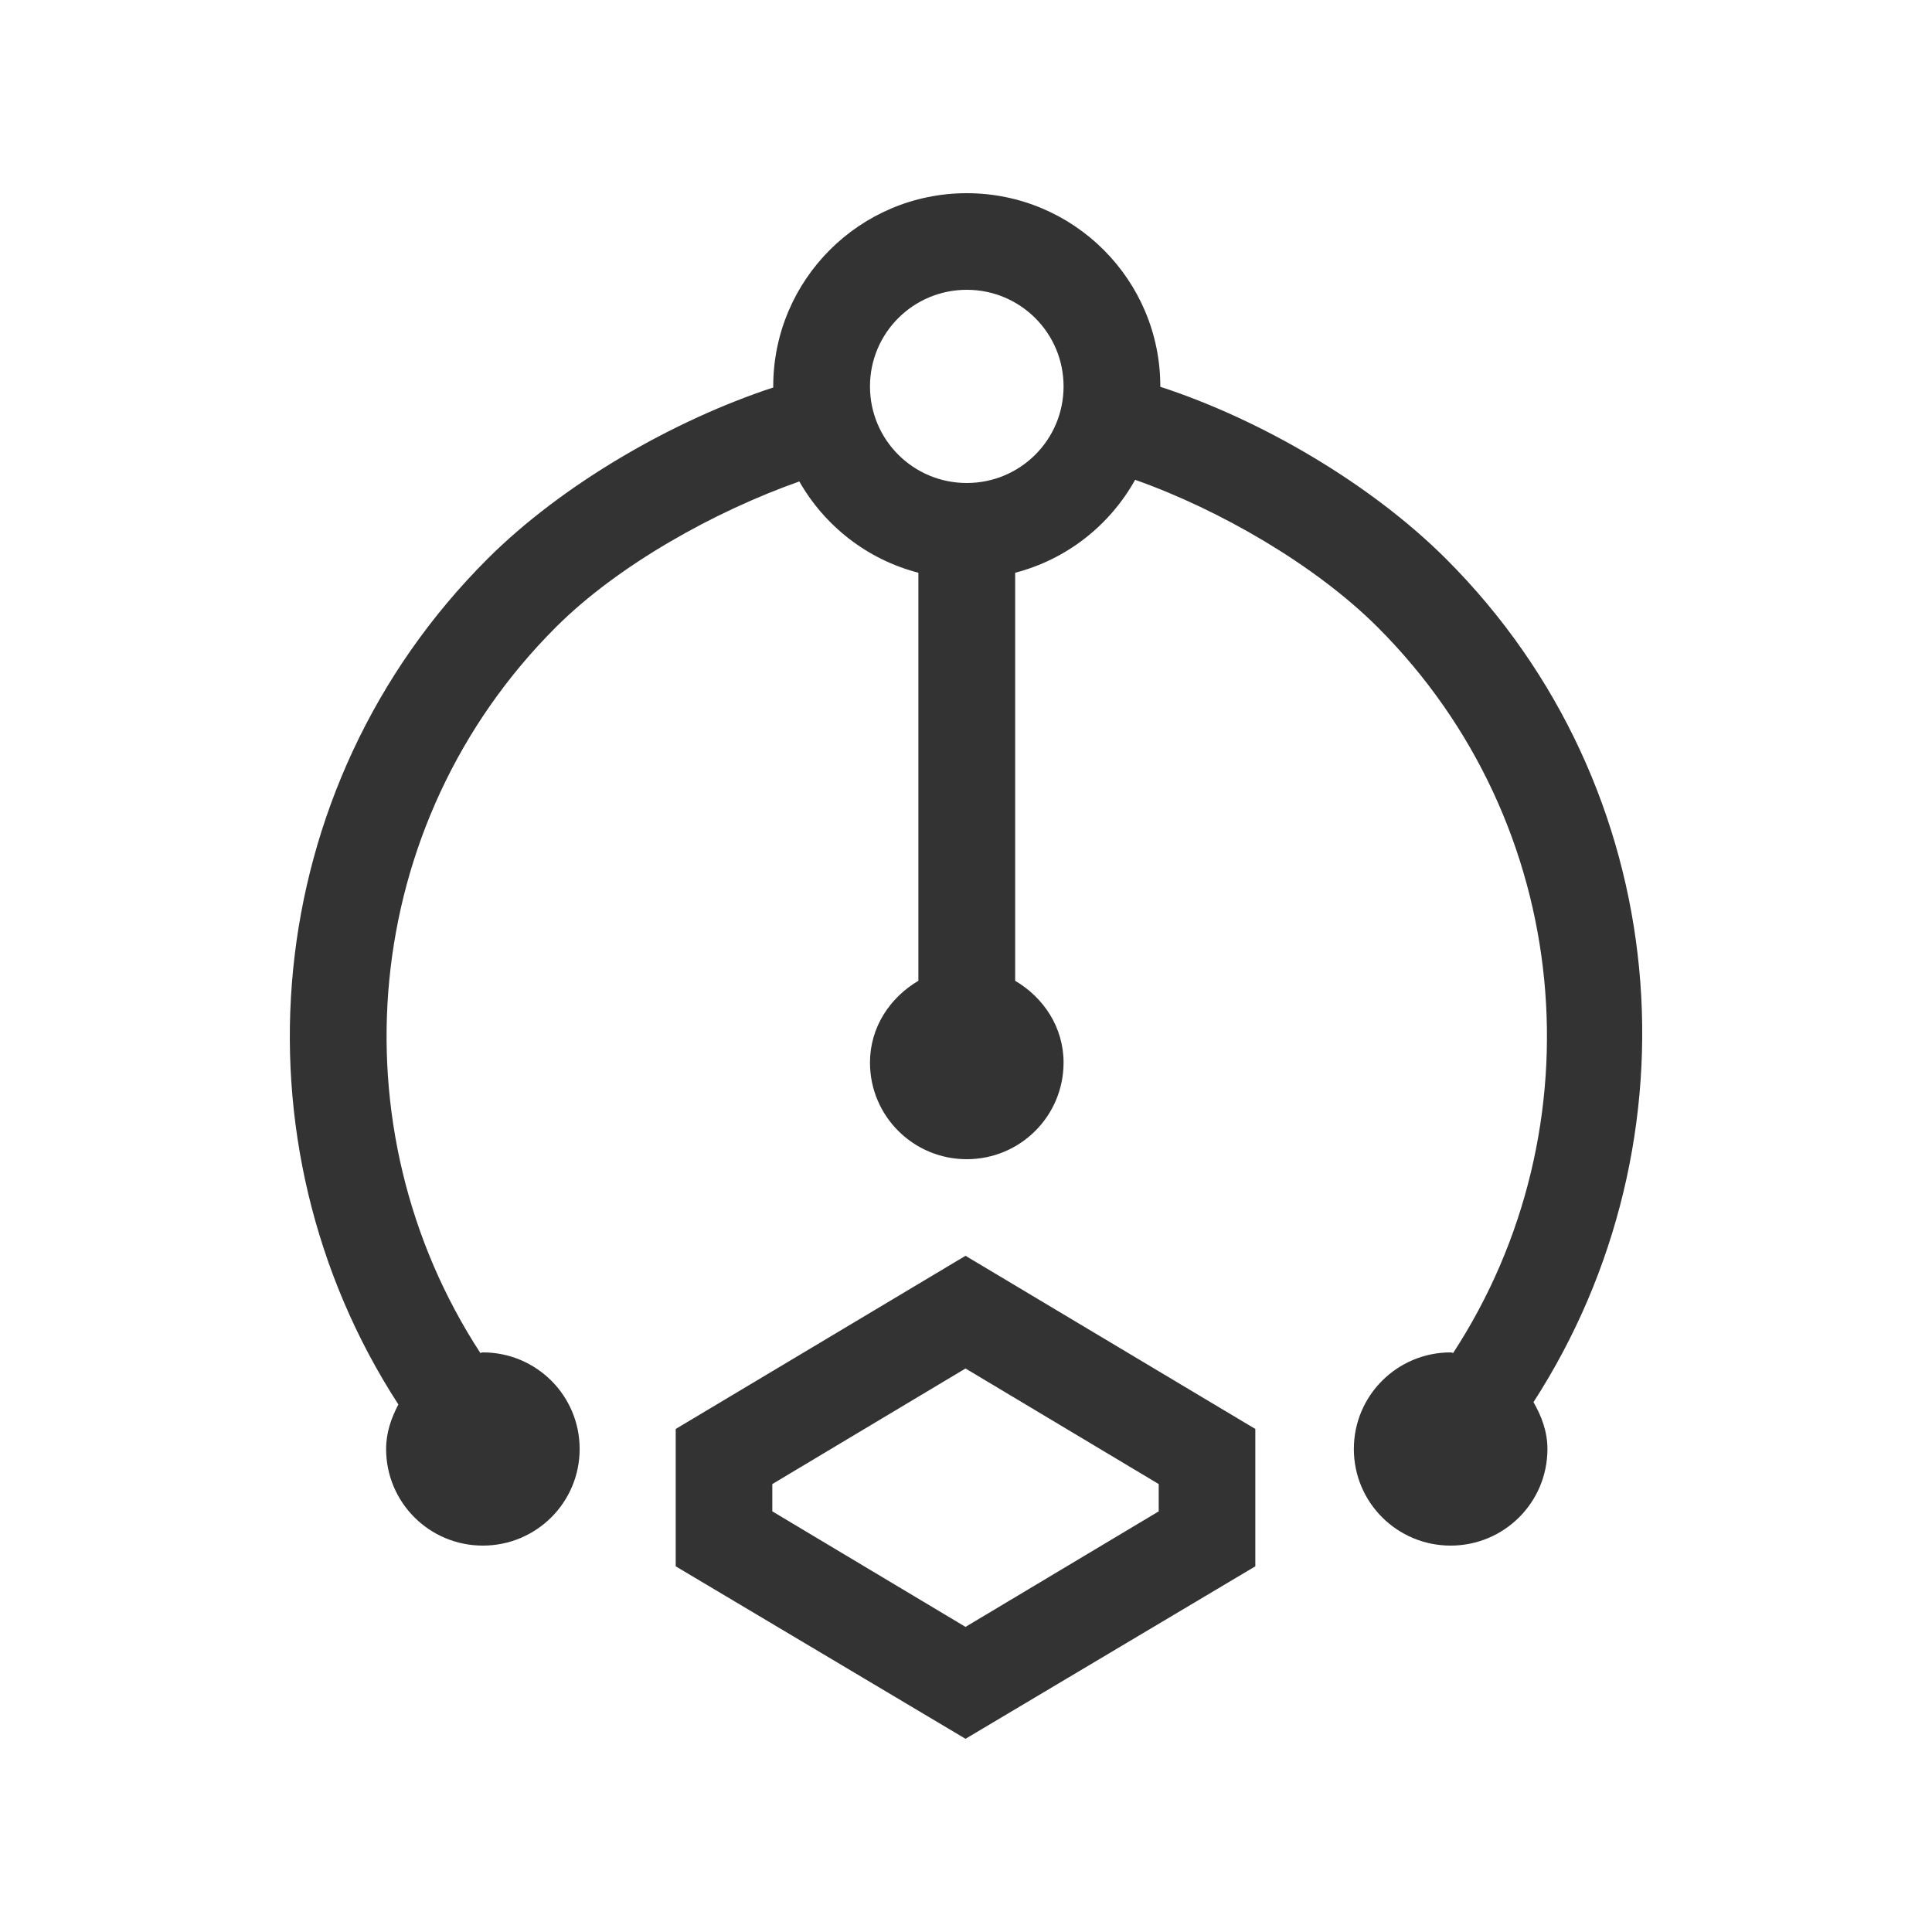 <svg width="40" height="40" viewBox="0 0 40 40" fill="none" xmlns="http://www.w3.org/2000/svg">
<path d="M23.99 31.291V30.726L19.99 28.333L15.99 30.726V31.291L19.99 33.683L23.99 31.291ZM13.99 29.585L19.99 26L25.99 29.585V32.429L19.99 36L13.99 32.429V29.585ZM20.016 10C21.124 10 22.02 9.106 22.02 8C22.02 6.894 21.124 6 20.016 6C18.908 6 18.012 6.894 18.012 8C18.012 9.106 18.908 10 20.016 10ZM29.934 11.566C34.683 16.308 35.252 23.608 31.749 29.03C31.916 29.32 32.038 29.64 32.038 30C32.038 31.106 31.142 32 30.034 32C28.926 32 28.03 31.106 28.03 30C28.03 28.894 28.926 28 30.034 28C30.054 28 30.07 28.01 30.086 28.012C33.12 23.36 32.601 17.056 28.517 12.98C27.229 11.696 25.249 10.552 23.502 9.934C22.975 10.876 22.088 11.58 21.018 11.858V20.306C21.607 20.654 22.02 21.268 22.02 22C22.02 23.106 21.124 24 20.016 24C18.908 24 18.012 23.106 18.012 22C18.012 21.268 18.425 20.654 19.014 20.306V11.858C17.958 11.584 17.078 10.894 16.549 9.968C14.798 10.586 12.801 11.696 11.514 12.98C7.431 17.056 6.912 23.36 9.945 28.012C9.961 28.01 9.977 28 9.997 28C11.105 28 12.001 28.894 12.001 30C12.001 31.106 11.105 32 9.997 32C8.889 32 7.994 31.106 7.994 30C7.994 29.662 8.1 29.358 8.248 29.078C4.728 23.654 5.341 16.314 10.098 11.566C11.649 10.02 13.939 8.702 16.011 8.022C16.011 8.014 16.009 8.008 16.009 8C16.009 5.792 17.804 4 20.016 4C22.228 4 24.023 5.792 24.023 8V8.008C26.103 8.686 28.375 10.012 29.934 11.566Z" fill="#333333"/>
</svg>
